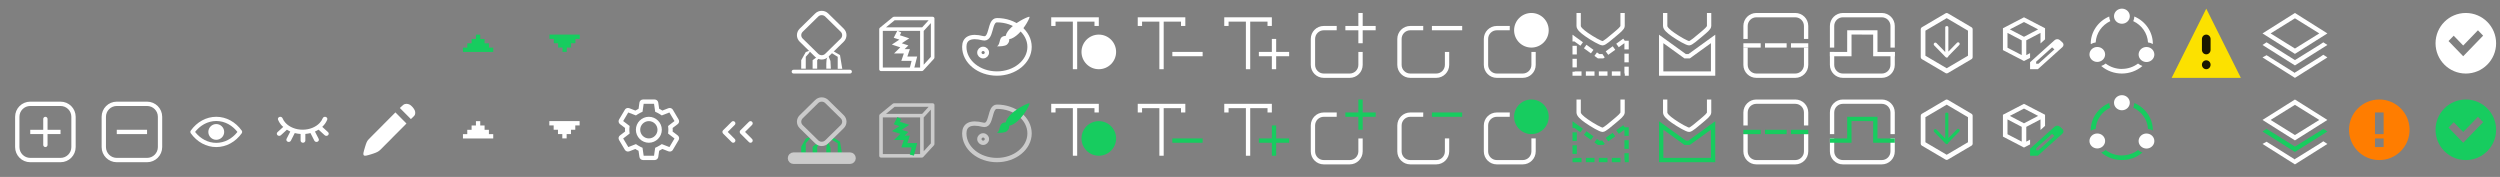<svg 
 xmlns="http://www.w3.org/2000/svg"
 xmlns:xlink="http://www.w3.org/1999/xlink"
 width="577.9px" height="40.9px">
<rect width="100%" height="100%" fill="#808080" stroke="none"/>
<path fill-rule="evenodd"  fill="none"
 d="M-0.000,-0.000 L540.000,-0.000 L540.000,40.000 L-0.000,40.000 L-0.000,-0.000 Z"/>
<path fill-rule="evenodd"  fill="rgb(23, 204, 95)"
 d="M193.646,35.910 L193.646,33.130 L192.187,32.235 L192.187,31.563 L194.175,32.739 L194.702,35.910 L193.646,35.910 ZM191.010,34.698 L191.070,33.747 L191.404,32.739 L191.963,34.082 L192.065,35.874 L191.010,35.874 L191.010,34.698 ZM188.900,33.915 L188.900,35.874 L187.844,35.874 L187.844,33.915 L188.900,33.130 L189.729,32.738 L189.534,33.191 L188.900,33.915 ZM186.262,33.130 L186.262,35.874 L185.207,35.874 L185.207,33.915 L186.262,32.035 L187.316,31.635 L187.052,32.235 L186.262,33.130 Z"/>
<path fill-rule="evenodd"  stroke="rgb(203, 203, 203)" stroke-width="1.8px" stroke-linecap="butt" stroke-linejoin="miter" fill="none"
 d="M183.437,36.124 L196.487,36.124 C196.728,36.124 196.925,36.320 196.925,36.561 C196.925,36.803 196.728,36.999 196.487,36.999 L183.437,36.999 C183.195,36.999 182.998,36.803 182.998,36.561 C182.998,36.320 183.195,36.124 183.437,36.124 Z"/>
<path fill-rule="evenodd"  stroke="rgb(203, 203, 203)" stroke-width="1px" stroke-linecap="butt" stroke-linejoin="miter" fill="none"
 d="M191.108,23.473 L194.696,26.993 C195.337,27.622 195.337,28.642 194.696,29.271 L191.108,32.790 C190.468,33.419 189.428,33.419 188.787,32.790 L185.199,29.271 C184.558,28.642 184.558,27.622 185.199,26.993 L188.787,23.473 C189.428,22.845 190.468,22.845 191.108,23.473 Z"/>
<path fill-rule="evenodd"  fill="rgb(203, 203, 203)"
 d="M215.594,23.874 C215.784,23.874 215.967,24.004 216.002,24.210 L216.007,24.281 L216.007,33.308 C216.007,33.383 215.986,33.456 215.947,33.520 L215.900,33.580 L213.414,36.294 C213.336,36.380 213.224,36.428 213.107,36.428 L203.657,36.428 C203.428,36.428 203.243,36.246 203.243,36.021 L203.243,26.727 C203.243,26.600 203.300,26.487 203.394,26.412 L206.386,23.967 C206.442,23.922 206.507,23.892 206.578,23.880 L206.650,23.874 L215.594,23.874 L215.594,23.874 ZM212.693,27.135 L204.072,27.135 L204.072,35.614 L212.693,35.614 L212.693,27.135 ZM215.179,25.342 L213.521,27.151 L213.521,34.960 L215.179,33.150 L215.179,25.342 ZM214.661,24.688 L206.799,24.690 L204.803,26.319 L213.107,26.320 C213.127,26.320 213.144,26.322 213.163,26.324 L214.661,24.688 Z"/>
<path fill-rule="evenodd"  stroke="rgb(23, 204, 95)" stroke-width="1px" stroke-linecap="butt" stroke-linejoin="miter" fill="none"
 d="M207.885,27.297 L207.304,28.439 L209.045,29.010 L207.304,30.151 L209.045,30.722 L207.885,31.863 L209.625,31.863 L209.045,33.575 L211.367,33.575 L210.785,35.858 "/>
<path fill-rule="evenodd"  stroke="rgb(203, 203, 203)" stroke-width="1px" stroke-linecap="butt" stroke-linejoin="miter" fill="none"
 d="M230.450,24.671 C228.603,24.671 229.372,29.379 227.217,28.833 C224.250,28.082 222.906,28.940 222.906,30.835 C222.906,34.239 226.284,36.999 230.450,36.999 C234.615,36.999 237.993,34.239 237.993,30.835 C237.993,27.431 234.615,24.671 230.450,24.671 L230.450,24.671 ZM227.261,33.007 C226.780,33.007 226.390,32.624 226.390,32.151 C226.390,31.678 226.780,31.294 227.261,31.294 C227.742,31.294 228.132,31.678 228.132,32.151 C228.132,32.624 227.742,33.007 227.261,33.007 L227.261,33.007 Z"/>
<path fill-rule="evenodd"  fill="rgb(23, 204, 95)"
 d="M237.987,23.884 C238.129,24.017 236.978,26.352 235.430,27.808 C234.756,28.442 234.026,28.947 233.283,29.071 C233.320,29.371 233.280,29.831 232.810,30.273 C232.339,30.718 231.148,30.718 230.449,30.718 C231.462,30.146 230.651,28.364 232.474,28.301 C232.608,27.619 233.146,26.917 233.816,26.288 C235.411,24.788 237.845,23.751 237.987,23.884 Z"/>
<path fill-rule="evenodd"  fill="rgb(255, 255, 255)"
 d="M172.224,30.497 L173.847,32.123 C173.896,32.172 173.934,32.229 173.959,32.293 C173.985,32.356 173.997,32.421 173.997,32.486 C173.997,32.553 173.985,32.616 173.959,32.678 C173.934,32.739 173.896,32.796 173.847,32.845 C173.746,32.948 173.627,33.000 173.486,33.000 C173.346,33.000 173.227,32.948 173.126,32.845 L171.159,30.890 C171.109,30.840 171.070,30.781 171.043,30.712 C171.016,30.643 171.001,30.573 170.998,30.502 C170.994,30.431 171.002,30.364 171.022,30.300 C171.042,30.236 171.076,30.183 171.127,30.140 L173.126,28.154 C173.227,28.051 173.346,27.999 173.486,27.999 C173.627,27.999 173.746,28.051 173.847,28.154 C173.947,28.252 173.997,28.373 173.997,28.512 C173.997,28.652 173.947,28.771 173.847,28.871 L172.224,30.497 ZM169.959,32.293 C169.984,32.356 169.997,32.421 169.997,32.486 C169.997,32.553 169.984,32.616 169.959,32.678 C169.935,32.739 169.897,32.796 169.847,32.845 C169.747,32.948 169.626,33.000 169.486,33.000 C169.347,33.000 169.226,32.948 169.126,32.845 L167.159,30.890 C167.109,30.840 167.071,30.781 167.043,30.712 C167.016,30.643 167.002,30.573 166.998,30.502 C166.994,30.431 167.002,30.364 167.022,30.300 C167.042,30.236 167.077,30.183 167.126,30.140 L169.126,28.154 C169.226,28.051 169.347,27.999 169.486,27.999 C169.626,27.999 169.747,28.051 169.847,28.154 C169.946,28.252 169.997,28.373 169.997,28.512 C169.997,28.652 169.946,28.771 169.847,28.871 L168.223,30.497 L169.847,32.123 C169.897,32.172 169.935,32.229 169.959,32.293 Z"/>
<path fill-rule="evenodd"  fill="rgb(255, 255, 255)"
 d="M151.188,23.996 L151.374,25.297 L151.451,25.834 L151.936,26.059 C152.137,26.159 152.348,26.271 152.536,26.396 L152.972,26.684 L153.461,26.496 L154.734,25.997 L155.919,27.984 L154.872,28.784 L154.433,29.121 L154.483,29.671 C154.496,29.784 154.496,29.896 154.496,29.996 C154.496,30.096 154.496,30.209 154.483,30.321 L154.433,30.871 L154.872,31.209 L155.919,32.009 L154.747,33.996 L153.461,33.497 L152.972,33.309 L152.536,33.597 C152.336,33.734 152.137,33.846 151.936,33.934 L151.451,34.159 L151.374,34.683 L151.188,35.997 L148.789,35.997 L148.602,34.696 L148.526,34.159 L148.039,33.934 C147.839,33.833 147.627,33.722 147.440,33.597 L147.002,33.309 L146.516,33.497 L145.241,33.996 L144.054,32.009 L145.103,31.209 L145.542,30.871 L145.491,30.321 C145.478,30.209 145.478,30.096 145.478,29.996 C145.478,29.896 145.478,29.784 145.491,29.671 L145.542,29.121 L145.103,28.784 L144.054,27.984 L145.229,25.997 L146.516,26.496 L147.002,26.684 L147.440,26.396 C147.640,26.259 147.839,26.146 148.039,26.059 L148.526,25.834 L148.602,25.309 L148.789,23.996 L151.188,23.996 M151.324,22.997 L148.651,22.997 C148.226,22.997 147.877,23.297 147.814,23.697 L147.613,25.146 C147.365,25.259 147.127,25.396 146.877,25.559 L145.465,25.009 C145.367,24.972 145.267,24.959 145.165,24.959 C144.865,24.959 144.579,25.109 144.442,25.372 L143.106,27.622 C142.893,27.972 142.980,28.434 143.305,28.684 L144.492,29.584 C144.481,29.734 144.468,29.871 144.468,29.996 C144.468,30.121 144.468,30.259 144.492,30.409 L143.305,31.309 C142.980,31.559 142.893,31.996 143.106,32.372 L144.429,34.609 C144.579,34.871 144.865,35.034 145.165,35.034 C145.267,35.034 145.352,35.021 145.455,34.984 L146.866,34.434 C147.102,34.597 147.352,34.734 147.601,34.847 L147.814,36.284 C147.864,36.684 148.226,36.997 148.651,36.997 L151.324,36.997 C151.750,36.997 152.100,36.696 152.162,36.297 L152.374,34.847 C152.623,34.734 152.860,34.597 153.110,34.434 L154.522,34.984 C154.623,35.021 154.721,35.034 154.821,35.034 C155.121,35.034 155.408,34.884 155.547,34.621 L156.884,32.359 C157.080,31.996 156.995,31.559 156.670,31.309 L155.483,30.409 C155.496,30.284 155.509,30.146 155.509,29.996 C155.509,29.846 155.496,29.709 155.483,29.584 L156.670,28.684 C156.995,28.434 157.080,27.997 156.870,27.622 L155.547,25.384 C155.396,25.121 155.109,24.959 154.810,24.959 C154.709,24.959 154.623,24.972 154.522,25.009 L153.110,25.559 C152.873,25.396 152.623,25.259 152.374,25.146 L152.162,23.709 C152.100,23.297 151.750,22.997 151.324,22.997 L151.324,22.997 ZM149.987,27.997 C151.088,27.997 151.987,28.897 151.987,29.996 C151.987,31.096 151.088,31.996 149.987,31.996 C148.888,31.996 147.989,31.096 147.989,29.996 C147.989,28.897 148.888,27.997 149.987,27.997 M149.987,26.996 C148.340,26.996 146.991,28.347 146.991,29.996 C146.991,31.647 148.340,32.996 149.987,32.996 C151.637,32.996 152.987,31.647 152.987,29.996 C152.987,28.347 151.637,26.996 149.987,26.996 L149.987,26.996 Z"/>
<path fill-rule="evenodd"  fill="rgb(255, 255, 255)"
 d="M126.984,27.992 L126.984,28.993 L127.984,28.993 L127.984,29.993 L128.982,29.993 L128.982,30.992 L129.984,30.992 L129.984,31.993 L130.983,31.993 L130.983,30.992 L131.983,30.992 L131.983,29.993 L132.983,29.993 L132.983,28.993 L133.984,28.993 L133.984,27.992 L126.984,27.992 Z"/>
<path fill-rule="evenodd"  fill="rgb(255, 255, 255)"
 d="M95.869,25.499 C95.905,25.581 95.934,25.676 95.957,25.786 C95.980,25.896 95.990,26.010 95.990,26.129 C95.990,26.248 95.968,26.367 95.924,26.486 C95.877,26.604 95.805,26.719 95.706,26.828 C95.595,26.938 95.498,27.035 95.411,27.117 C95.324,27.199 95.248,27.272 95.186,27.335 C95.112,27.409 95.045,27.473 94.981,27.528 L92.429,24.964 C92.538,24.863 92.668,24.742 92.818,24.601 C92.967,24.459 93.094,24.347 93.194,24.264 C93.321,24.164 93.453,24.093 93.589,24.052 C93.726,24.011 93.859,23.993 93.991,23.997 C94.123,24.002 94.252,24.022 94.372,24.058 C94.497,24.096 94.603,24.136 94.695,24.182 C94.885,24.283 95.097,24.459 95.329,24.710 C95.561,24.962 95.741,25.224 95.869,25.499 L95.869,25.499 ZM85.235,32.189 C85.291,32.135 85.418,32.005 85.618,31.799 C85.818,31.593 86.068,31.340 86.370,31.038 L91.405,25.979 L93.958,28.556 L91.022,31.504 L89.932,32.615 C89.568,32.971 89.239,33.298 88.948,33.595 C88.658,33.892 88.414,34.137 88.225,34.328 C88.034,34.521 87.920,34.630 87.885,34.658 C87.793,34.740 87.688,34.826 87.570,34.918 C87.452,35.010 87.329,35.082 87.201,35.138 C87.075,35.201 86.888,35.279 86.643,35.371 C86.396,35.462 86.139,35.551 85.872,35.638 C85.600,35.725 85.347,35.800 85.107,35.864 C84.865,35.928 84.686,35.970 84.568,35.988 C84.323,36.015 84.157,35.979 84.077,35.878 C83.994,35.777 83.971,35.608 84.007,35.371 C84.027,35.243 84.069,35.058 84.138,34.816 C84.204,34.573 84.278,34.322 84.356,34.061 C84.433,33.801 84.507,33.561 84.580,33.342 C84.652,33.122 84.714,32.971 84.758,32.889 C84.813,32.761 84.874,32.644 84.943,32.539 C85.011,32.434 85.109,32.318 85.235,32.189 L85.235,32.189 Z"/>
<path fill-rule="evenodd"  fill="rgb(255, 255, 255)"
 d="M75.830,31.256 C75.727,31.350 75.589,31.404 75.443,31.405 C75.298,31.405 75.159,31.352 75.055,31.260 L73.641,29.967 C73.378,30.133 73.097,30.281 72.804,30.408 L73.666,32.097 C73.791,32.348 73.673,32.645 73.397,32.761 C73.268,32.819 73.116,32.825 72.980,32.781 C72.843,32.736 72.732,32.643 72.669,32.523 L71.770,30.761 C71.384,30.859 70.989,30.926 70.586,30.959 L70.586,32.498 C70.585,32.774 70.339,32.996 70.038,32.996 C69.732,32.996 69.487,32.773 69.487,32.498 L69.487,30.970 C69.023,30.941 68.570,30.869 68.135,30.759 L67.237,32.523 C67.175,32.643 67.064,32.736 66.926,32.781 C66.790,32.825 66.638,32.819 66.509,32.761 C66.233,32.645 66.115,32.349 66.239,32.098 L67.102,30.406 C66.827,30.287 66.577,30.132 66.327,29.977 L64.924,31.260 C64.822,31.353 64.682,31.406 64.539,31.405 C64.392,31.404 64.253,31.350 64.150,31.256 C63.938,31.061 63.935,30.746 64.146,30.549 L65.479,29.330 C65.384,29.243 65.273,29.171 65.184,29.077 C64.790,28.663 64.482,28.186 64.274,27.672 C64.170,27.411 64.315,27.123 64.600,27.027 C64.887,26.931 65.202,27.065 65.307,27.326 C65.470,27.728 65.711,28.099 66.019,28.423 C66.928,29.392 68.375,29.980 69.956,29.980 C71.537,29.980 72.985,29.392 73.895,28.423 C74.203,28.099 74.443,27.728 74.606,27.326 C74.711,27.065 75.027,26.931 75.312,27.027 C75.597,27.123 75.744,27.411 75.639,27.672 C75.431,28.186 75.123,28.663 74.730,29.077 C74.653,29.161 74.569,29.241 74.488,29.319 L75.834,30.549 C76.045,30.746 76.041,31.061 75.830,31.256 Z"/>
<path fill-rule="evenodd"  fill="rgb(255, 255, 255)"
 d="M55.944,30.641 C55.929,30.687 55.929,30.736 55.901,30.777 C54.445,32.822 52.294,33.996 49.989,33.996 C47.686,33.996 45.533,32.822 44.079,30.777 C44.050,30.736 44.050,30.686 44.035,30.640 C44.024,30.606 44.008,30.580 44.005,30.544 C43.993,30.430 44.009,30.314 44.079,30.215 C45.533,28.170 47.686,26.996 49.989,26.996 C52.294,26.996 54.445,28.170 55.901,30.215 C55.970,30.314 55.986,30.429 55.974,30.544 C55.971,30.580 55.955,30.607 55.944,30.641 ZM54.730,30.312 C54.654,30.221 54.577,30.130 54.498,30.044 C54.401,29.939 54.301,29.840 54.199,29.742 C54.119,29.664 54.039,29.586 53.955,29.514 C53.847,29.419 53.735,29.332 53.623,29.246 C53.539,29.181 53.456,29.115 53.370,29.056 C53.251,28.973 53.129,28.900 53.006,28.826 C52.920,28.775 52.835,28.720 52.747,28.673 C52.618,28.605 52.485,28.546 52.353,28.487 C52.266,28.448 52.181,28.405 52.092,28.371 C51.952,28.316 51.808,28.273 51.664,28.230 C51.580,28.204 51.496,28.172 51.410,28.150 C51.252,28.110 51.090,28.083 50.929,28.057 C50.855,28.044 50.782,28.025 50.707,28.016 C50.470,27.986 50.230,27.969 49.989,27.969 C49.748,27.969 49.508,27.986 49.272,28.016 C49.195,28.025 49.120,28.045 49.043,28.058 C48.884,28.084 48.725,28.110 48.570,28.150 C48.481,28.173 48.395,28.205 48.307,28.232 C48.167,28.275 48.026,28.317 47.888,28.370 C47.797,28.406 47.710,28.450 47.620,28.489 C47.490,28.548 47.360,28.605 47.233,28.673 C47.143,28.721 47.056,28.776 46.969,28.829 C46.848,28.901 46.727,28.974 46.610,29.055 C46.522,29.115 46.437,29.183 46.352,29.248 C46.241,29.333 46.131,29.419 46.025,29.512 C45.939,29.587 45.857,29.667 45.774,29.747 C45.676,29.842 45.579,29.938 45.485,30.039 C45.401,30.131 45.320,30.226 45.240,30.323 C45.191,30.381 45.144,30.443 45.096,30.503 C46.351,32.109 48.119,33.023 49.989,33.023 C51.859,33.023 53.627,32.109 54.882,30.504 C54.832,30.439 54.782,30.374 54.730,30.312 ZM49.989,32.316 C48.980,32.316 48.158,31.500 48.158,30.496 C48.158,29.493 48.980,28.676 49.989,28.676 C51.000,28.676 51.822,29.493 51.822,30.496 C51.822,31.500 51.000,32.316 49.989,32.316 Z"/>
<path fill-rule="evenodd"  stroke="rgb(255, 255, 255)" stroke-width="1px" stroke-linecap="butt" stroke-linejoin="miter" fill="none"
 d="M26.993,23.998 L33.993,23.998 C35.651,23.998 36.993,25.341 36.993,26.998 L36.993,33.998 C36.993,35.655 35.651,36.998 33.993,36.998 L26.993,36.998 C25.336,36.998 23.993,35.655 23.993,33.998 L23.993,26.998 C23.993,25.341 25.336,23.998 26.993,23.998 Z"/>
<path fill-rule="evenodd"  fill="rgb(255, 255, 255)"
 d="M26.993,29.998 L33.993,29.998 L33.993,30.998 L26.993,30.998 L26.993,29.998 Z"/>
<path fill-rule="evenodd"  stroke="rgb(255, 255, 255)" stroke-width="1px" stroke-linecap="butt" stroke-linejoin="miter" fill="none"
 d="M6.993,23.998 L13.993,23.998 C15.651,23.998 16.993,25.341 16.993,26.998 L16.993,33.998 C16.993,35.655 15.651,36.998 13.993,36.998 L6.993,36.998 C5.335,36.998 3.993,35.655 3.993,33.998 L3.993,26.998 C3.993,25.341 5.335,23.998 6.993,23.998 Z"/>
<path fill-rule="evenodd"  fill="rgb(255, 255, 255)"
 d="M13.993,30.998 L10.993,30.998 L10.993,33.498 C10.993,33.774 10.770,33.998 10.493,33.998 C10.217,33.998 9.994,33.774 9.994,33.498 L9.994,30.998 L6.993,30.998 L6.993,29.998 L9.994,29.998 L9.994,27.498 C9.994,27.222 10.217,26.998 10.493,26.998 C10.770,26.998 10.993,27.222 10.993,27.498 L10.993,29.998 L13.993,29.998 L13.993,30.998 Z"/>
<path fill-rule="evenodd"  stroke="rgb(255, 255, 255)" stroke-width="1px" stroke-linecap="butt" stroke-linejoin="miter" fill="none"
 d="M364.922,23.000 C364.922,23.000 364.922,24.850 364.922,26.000 C364.922,26.535 365.602,27.185 366.768,28.000 C368.105,28.932 369.980,30.000 370.461,30.000 C370.901,30.000 372.209,28.858 373.230,28.000 C374.301,27.099 375.076,26.469 375.076,26.000 C375.076,25.083 375.076,23.000 375.076,23.000 "/>
<path fill-rule="evenodd"  stroke="rgb(23, 204, 95)" stroke-width="1px" stroke-dasharray="2, 1" stroke-linecap="butt" stroke-linejoin="miter" fill="none"
 d="M363.999,29.000 L369.538,32.999 L370.461,32.999 L375.999,29.000 L375.999,37.000 L363.999,37.000 L363.999,29.000 Z"/>
<path fill-rule="evenodd"  stroke="rgb(255, 255, 255)" stroke-width="1px" stroke-linecap="butt" stroke-linejoin="miter" fill="none"
 d="M384.923,23.000 C384.923,23.000 384.923,24.850 384.923,25.999 C384.923,26.535 385.601,27.185 386.768,27.999 C388.105,28.932 389.979,30.000 390.461,30.000 C390.901,30.000 392.209,28.858 393.230,27.999 C394.301,27.099 395.076,26.469 395.076,25.999 C395.076,25.083 395.076,23.000 395.076,23.000 "/>
<path fill-rule="evenodd"  stroke="rgb(23, 204, 95)" stroke-width="1px" stroke-linecap="butt" stroke-linejoin="miter" fill="none"
 d="M384.000,29.000 L389.538,32.999 L390.461,32.999 L395.999,29.000 L395.999,37.000 L384.000,37.000 L384.000,29.000 Z"/>
<path fill-rule="evenodd"  fill="rgb(255, 255, 255)"
 d="M314.999,32.000 L314.999,35.000 C314.999,36.656 313.656,38.000 311.999,38.000 L305.999,38.000 C304.342,38.000 302.999,36.656 302.999,35.000 L302.999,29.000 C302.999,27.343 304.342,25.999 305.999,25.999 L308.999,25.999 L308.988,26.999 L305.999,26.999 C304.895,26.999 303.999,27.895 303.999,29.000 L303.999,35.000 C303.999,36.104 304.895,37.000 305.999,37.000 L311.999,37.000 C313.104,37.000 313.999,36.104 313.999,35.000 L313.999,32.000 L314.999,32.000 Z"/>
<path fill-rule="evenodd"  fill="rgb(23, 204, 95)"
 d="M317.999,26.999 L314.999,26.999 L314.999,30.000 L313.999,30.000 L313.999,26.999 L310.999,26.999 L310.999,25.999 L313.999,25.999 L313.999,22.999 L314.999,22.999 L314.999,25.999 L317.999,25.999 L317.999,26.999 Z"/>
<path fill-rule="evenodd"  fill="rgb(255, 255, 255)"
 d="M335.000,31.999 L335.000,34.999 C335.000,36.656 333.656,37.999 332.000,37.999 L325.999,37.999 C324.343,37.999 323.000,36.656 323.000,34.999 L323.000,29.000 C323.000,27.342 324.343,25.999 325.999,25.999 L328.999,25.999 L328.988,26.999 L325.999,26.999 C324.895,26.999 324.000,27.895 324.000,29.000 L324.000,34.999 C324.000,36.104 324.895,37.000 325.999,37.000 L332.000,37.000 C333.104,37.000 334.000,36.104 334.000,34.999 L334.000,31.999 L335.000,31.999 Z"/>
<path fill-rule="evenodd"  fill="rgb(23, 204, 95)"
 d="M331.000,25.999 L337.999,25.999 L337.999,26.999 L331.000,26.999 L331.000,25.999 Z"/>
<path fill-rule="evenodd"  fill="rgb(255, 255, 255)"
 d="M354.999,31.999 L354.999,35.000 C354.999,36.656 353.656,38.000 351.999,38.000 L346.000,38.000 C344.343,38.000 343.000,36.656 343.000,35.000 L343.000,29.000 C343.000,27.343 344.343,26.000 346.000,26.000 L348.999,26.000 L348.988,27.000 L346.000,27.000 C344.895,27.000 343.999,27.895 343.999,29.000 L343.999,35.000 C343.999,36.104 344.895,37.000 346.000,37.000 L351.999,37.000 C353.104,37.000 353.999,36.104 353.999,35.000 L353.999,31.999 L354.999,31.999 Z"/>
<path fill-rule="evenodd"  fill="rgb(23, 204, 95)"
 d="M353.999,23.000 C356.208,23.000 358.000,24.790 358.000,27.000 C358.000,29.209 356.208,30.999 353.999,30.999 C351.790,30.999 349.999,29.209 349.999,27.000 C349.999,24.790 351.790,23.000 353.999,23.000 Z"/>
<path fill-rule="evenodd"  fill="rgb(255, 255, 255)"
 d="M283.000,26.000 L283.999,26.000 L283.999,25.000 L283.999,25.000 L288.000,25.000 L288.000,36.000 L289.000,36.000 L289.000,25.000 L293.000,25.000 L293.000,26.000 L294.000,26.000 L294.000,23.999 L283.000,23.999 L283.000,26.000 Z"/>
<path fill-rule="evenodd"  fill="rgb(23, 204, 95)"
 d="M298.000,32.999 L294.999,32.999 L294.999,35.999 L294.000,35.999 L294.000,32.999 L290.999,32.999 L290.999,31.999 L294.000,31.999 L294.000,28.999 L294.999,28.999 L294.999,31.999 L298.000,31.999 L298.000,32.999 Z"/>
<path fill-rule="evenodd"  fill="rgb(255, 255, 255)"
 d="M263.000,25.999 L264.000,25.999 L264.000,25.000 L264.000,25.000 L268.000,25.000 L268.000,35.999 L268.999,35.999 L268.999,25.000 L273.000,25.000 L273.000,25.999 L274.000,25.999 L274.000,23.999 L263.000,23.999 L263.000,25.999 Z"/>
<path fill-rule="evenodd"  fill="rgb(23, 204, 95)"
 d="M271.000,31.999 L277.999,31.999 L277.999,32.999 L271.000,32.999 L271.000,31.999 Z"/>
<path fill-rule="evenodd"  fill="rgb(255, 255, 255)"
 d="M242.999,25.999 L243.999,25.999 L243.999,25.000 L243.999,25.000 L248.000,25.000 L248.000,35.999 L248.999,35.999 L248.999,25.000 L253.000,25.000 L253.000,25.999 L254.000,25.999 L254.000,23.999 L242.999,23.999 L242.999,25.999 Z"/>
<path fill-rule="evenodd"  fill="rgb(23, 204, 95)"
 d="M254.000,27.999 C256.209,27.999 258.000,29.790 258.000,31.999 C258.000,34.208 256.209,35.999 254.000,35.999 C251.791,35.999 250.000,34.208 250.000,31.999 C250.000,29.790 251.791,27.999 254.000,27.999 Z"/>
<path fill-rule="evenodd"  fill="rgb(255, 255, 255)"
 d="M196.486,16.999 L183.436,16.999 C183.194,16.999 182.998,16.803 182.998,16.561 C182.998,16.320 183.194,16.124 183.436,16.124 L196.486,16.124 C196.727,16.124 196.924,16.320 196.924,16.561 C196.924,16.803 196.727,16.999 196.486,16.999 ZM193.645,13.131 L192.186,12.235 L192.186,11.563 L194.175,12.739 L194.702,15.910 L193.645,15.910 L193.645,13.131 ZM191.009,14.698 L191.069,13.746 L191.404,12.739 L191.962,14.082 L192.065,15.874 L191.009,15.874 L191.009,14.698 ZM188.900,13.914 L188.900,15.874 L187.843,15.874 L187.843,13.914 L188.900,13.131 L189.729,12.737 L189.533,13.191 L188.900,13.914 ZM186.261,13.131 L186.261,15.874 L185.207,15.874 L185.207,13.914 L186.261,12.035 L187.316,11.635 L187.052,12.235 L186.261,13.131 Z"/>
<path fill-rule="evenodd"  stroke="rgb(255, 255, 255)" stroke-width="1px" stroke-linecap="butt" stroke-linejoin="miter" fill="none"
 d="M191.107,3.473 L194.695,6.993 C195.336,7.622 195.336,8.642 194.695,9.271 L191.107,12.791 C190.467,13.419 189.428,13.419 188.786,12.791 L185.199,9.271 C184.557,8.642 184.557,7.622 185.199,6.993 L188.786,3.473 C189.428,2.844 190.467,2.844 191.107,3.473 Z"/>
<path fill-rule="evenodd"  fill="rgb(255, 255, 255)"
 d="M215.594,3.874 C215.783,3.874 215.966,4.004 216.002,4.210 L216.007,4.281 L216.007,13.308 C216.007,13.383 215.986,13.456 215.946,13.520 L215.900,13.580 L213.414,16.294 C213.335,16.380 213.223,16.429 213.106,16.429 L203.656,16.429 C203.428,16.429 203.243,16.246 203.243,16.021 L203.243,6.727 C203.243,6.600 203.300,6.487 203.393,6.412 L206.386,3.967 C206.442,3.922 206.507,3.891 206.578,3.880 L206.650,3.873 L215.594,3.873 L215.594,3.874 ZM212.692,7.135 L204.071,7.135 L204.071,15.614 L212.692,15.614 L212.692,7.135 ZM215.178,5.342 L213.521,7.152 L213.521,14.960 L215.178,13.150 L215.178,5.342 ZM214.661,4.689 L206.799,4.689 L204.803,6.319 L213.106,6.320 C213.126,6.320 213.144,6.322 213.163,6.324 L214.661,4.689 Z"/>
<path fill-rule="evenodd"  stroke="rgb(255, 255, 255)" stroke-width="1px" stroke-linecap="butt" stroke-linejoin="miter" fill="none"
 d="M207.885,7.297 L207.304,8.439 L209.044,9.010 L207.304,10.151 L209.044,10.722 L207.885,11.863 L209.625,11.863 L209.044,13.575 L211.366,13.575 L210.784,15.858 "/>
<path fill-rule="evenodd"  stroke="rgb(255, 255, 255)" stroke-width="1px" stroke-linecap="butt" stroke-linejoin="miter" fill="none"
 d="M230.449,4.671 C228.602,4.671 229.372,9.379 227.216,8.833 C224.249,8.081 222.905,8.939 222.905,10.834 C222.905,14.239 226.284,16.999 230.449,16.999 C234.615,16.999 237.992,14.239 237.992,10.834 C237.992,7.430 234.615,4.671 230.449,4.671 L230.449,4.671 ZM227.260,13.007 C226.780,13.007 226.390,12.623 226.390,12.151 C226.390,11.678 226.780,11.294 227.260,11.294 C227.742,11.294 228.132,11.678 228.132,12.151 C228.132,12.623 227.742,13.007 227.260,13.007 L227.260,13.007 Z"/>
<path fill-rule="evenodd"  fill="rgb(255, 255, 255)"
 d="M237.986,3.883 C238.128,4.017 236.978,6.351 235.430,7.807 C234.755,8.442 234.025,8.947 233.283,9.071 C233.320,9.371 233.279,9.830 232.810,10.273 C232.338,10.718 231.147,10.718 230.449,10.718 C231.461,10.146 230.651,8.364 232.473,8.301 C232.608,7.618 233.146,6.917 233.815,6.288 C235.410,4.788 237.845,3.751 237.986,3.883 Z"/>
<path fill-rule="evenodd"  stroke="rgb(255, 255, 255)" stroke-width="1px" stroke-linecap="butt" stroke-linejoin="miter" fill="none"
 d="M364.922,2.999 C364.922,2.999 364.922,4.850 364.922,5.999 C364.922,6.535 365.601,7.185 366.768,7.999 C368.105,8.931 369.980,9.999 370.461,9.999 C370.901,9.999 372.209,8.858 373.230,7.999 C374.301,7.099 375.076,6.469 375.076,5.999 C375.076,5.082 375.076,2.999 375.076,2.999 "/>
<path fill-rule="evenodd"  stroke="rgb(255, 255, 255)" stroke-width="1px" stroke-dasharray="2, 1" stroke-linecap="butt" stroke-linejoin="miter" fill="none"
 d="M363.999,8.999 L369.538,12.999 L370.461,12.999 L375.999,8.999 L375.999,16.999 L363.999,16.999 L363.999,8.999 Z"/>
<path fill-rule="evenodd"  stroke="rgb(255, 255, 255)" stroke-width="1px" stroke-linecap="butt" stroke-linejoin="miter" fill="none"
 d="M384.922,2.999 C384.922,2.999 384.922,4.850 384.922,5.999 C384.922,6.535 385.601,7.185 386.768,7.999 C388.104,8.931 389.979,9.999 390.461,9.999 C390.901,9.999 392.208,8.858 393.229,7.999 C394.300,7.099 395.076,6.469 395.076,5.999 C395.076,5.082 395.076,2.999 395.076,2.999 "/>
<path fill-rule="evenodd"  stroke="rgb(255, 255, 255)" stroke-width="1px" stroke-linecap="butt" stroke-linejoin="miter" fill="none"
 d="M383.999,8.999 L389.537,12.999 L390.461,12.999 L395.999,8.999 L395.999,16.999 L383.999,16.999 L383.999,8.999 Z"/>
<path fill-rule="evenodd"  fill="rgb(255, 255, 255)"
 d="M314.999,11.999 L314.999,14.999 C314.999,16.656 313.656,17.999 311.999,17.999 L305.999,17.999 C304.342,17.999 302.999,16.656 302.999,14.999 L302.999,8.999 C302.999,7.342 304.342,5.999 305.999,5.999 L308.999,5.999 L308.988,6.999 L305.999,6.999 C304.894,6.999 303.999,7.894 303.999,8.999 L303.999,14.999 C303.999,16.104 304.894,16.999 305.999,16.999 L311.999,16.999 C313.104,16.999 313.999,16.104 313.999,14.999 L313.999,11.999 L314.999,11.999 Z"/>
<path fill-rule="evenodd"  fill="rgb(255, 255, 255)"
 d="M317.999,6.999 L314.999,6.999 L314.999,9.999 L313.999,9.999 L313.999,6.999 L310.999,6.999 L310.999,5.999 L313.999,5.999 L313.999,2.999 L314.999,2.999 L314.999,5.999 L317.999,5.999 L317.999,6.999 Z"/>
<path fill-rule="evenodd"  fill="rgb(255, 255, 255)"
 d="M334.999,11.999 L334.999,14.999 C334.999,16.656 333.656,17.999 331.999,17.999 L325.999,17.999 C324.342,17.999 323.000,16.656 323.000,14.999 L323.000,8.999 C323.000,7.342 324.342,5.999 325.999,5.999 L328.999,5.999 L328.988,6.999 L325.999,6.999 C324.895,6.999 323.999,7.894 323.999,8.999 L323.999,14.999 C323.999,16.104 324.895,16.999 325.999,16.999 L331.999,16.999 C333.104,16.999 334.000,16.104 334.000,14.999 L334.000,11.999 L334.999,11.999 Z"/>
<path fill-rule="evenodd"  fill="rgb(255, 255, 255)"
 d="M330.999,5.999 L337.999,5.999 L337.999,6.999 L330.999,6.999 L330.999,5.999 Z"/>
<path fill-rule="evenodd"  fill="rgb(255, 255, 255)"
 d="M354.999,11.999 L354.999,14.999 C354.999,16.656 353.656,17.999 351.999,17.999 L345.999,17.999 C344.343,17.999 342.999,16.656 342.999,14.999 L342.999,8.999 C342.999,7.342 344.343,5.999 345.999,5.999 L348.999,5.999 L348.988,6.999 L345.999,6.999 C344.895,6.999 343.999,7.894 343.999,8.999 L343.999,14.999 C343.999,16.104 344.895,16.999 345.999,16.999 L351.999,16.999 C353.104,16.999 353.999,16.104 353.999,14.999 L353.999,11.999 L354.999,11.999 Z"/>
<path fill-rule="evenodd"  fill="rgb(255, 255, 255)"
 d="M353.999,2.999 C356.208,2.999 357.999,4.790 357.999,6.999 C357.999,9.208 356.208,10.999 353.999,10.999 C351.790,10.999 349.999,9.208 349.999,6.999 C349.999,4.790 351.790,2.999 353.999,2.999 Z"/>
<path fill-rule="evenodd"  fill="rgb(255, 255, 255)"
 d="M282.999,5.999 L283.999,5.999 L283.999,4.999 L283.999,4.999 L288.000,4.999 L288.000,15.999 L288.999,15.999 L288.999,4.999 L292.999,4.999 L292.999,5.999 L293.999,5.999 L293.999,3.999 L282.999,3.999 L282.999,5.999 Z"/>
<path fill-rule="evenodd"  fill="rgb(255, 255, 255)"
 d="M297.999,12.999 L294.999,12.999 L294.999,15.999 L293.999,15.999 L293.999,12.999 L290.999,12.999 L290.999,11.999 L293.999,11.999 L293.999,8.999 L294.999,8.999 L294.999,11.999 L297.999,11.999 L297.999,12.999 Z"/>
<path fill-rule="evenodd"  fill="rgb(255, 255, 255)"
 d="M263.000,5.999 L263.999,5.999 L263.999,4.999 L263.999,4.999 L267.999,4.999 L267.999,15.999 L268.999,15.999 L268.999,4.999 L272.999,4.999 L272.999,5.999 L274.000,5.999 L274.000,3.999 L263.000,3.999 L263.000,5.999 Z"/>
<path fill-rule="evenodd"  fill="rgb(255, 255, 255)"
 d="M270.999,11.999 L277.999,11.999 L277.999,12.999 L270.999,12.999 L270.999,11.999 Z"/>
<path fill-rule="evenodd"  fill="rgb(255, 255, 255)"
 d="M242.999,5.999 L243.999,5.999 L243.999,4.999 L243.999,4.999 L247.999,4.999 L247.999,15.999 L248.999,15.999 L248.999,4.999 L253.000,4.999 L253.000,5.999 L254.000,5.999 L254.000,3.999 L242.999,3.999 L242.999,5.999 Z"/>
<path fill-rule="evenodd"  fill="rgb(255, 255, 255)"
 d="M254.000,7.999 C256.209,7.999 257.999,9.790 257.999,11.999 C257.999,14.208 256.209,15.999 254.000,15.999 C251.790,15.999 249.999,14.208 249.999,11.999 C249.999,9.790 251.790,7.999 254.000,7.999 Z"/>
<path fill-rule="evenodd"  fill="rgb(255, 255, 255)"
 d="M107.015,32.008 L107.015,31.007 L108.015,31.007 L108.015,30.006 L109.014,30.006 L109.014,29.007 L110.015,29.007 L110.015,28.007 L111.014,28.007 L111.014,29.007 L112.015,29.007 L112.015,30.006 L113.015,30.006 L113.015,31.007 L114.015,31.007 L114.015,32.008 L107.015,32.008 Z"/>
<path fill-rule="evenodd"  fill="rgb(23, 204, 95)"
 d="M127.015,7.992 L127.015,8.993 L128.015,8.993 L128.015,9.993 L129.013,9.993 L129.013,10.992 L130.015,10.992 L130.015,11.992 L131.014,11.992 L131.014,10.992 L132.014,10.992 L132.014,9.993 L133.014,9.993 L133.014,8.993 L134.015,8.993 L134.015,7.992 L127.015,7.992 Z"/>
<path fill-rule="evenodd"  fill="rgb(23, 204, 95)"
 d="M107.015,12.008 L107.015,11.007 L108.015,11.007 L108.015,10.007 L109.014,10.007 L109.014,9.007 L110.015,9.007 L110.015,8.007 L111.014,8.007 L111.014,9.007 L112.015,9.007 L112.015,10.007 L113.015,10.007 L113.015,11.007 L114.015,11.007 L114.015,12.008 L107.015,12.008 Z"/>
<path fill-rule="evenodd"  fill="rgb(255, 255, 255)"
 d="M455.765,13.654 L455.759,13.658 L450.240,16.906 C450.093,16.993 449.914,16.994 449.766,16.910 L449.759,16.906 L444.239,13.658 C444.093,13.571 444.002,13.413 443.999,13.241 L443.999,6.736 C443.999,6.564 444.088,6.404 444.234,6.316 L444.239,6.313 L449.758,3.065 C449.904,2.979 450.084,2.978 450.231,3.061 L450.233,3.061 L450.240,3.065 L455.759,6.313 C455.905,6.399 455.997,6.557 455.999,6.729 L455.999,13.233 C455.999,13.406 455.910,13.565 455.765,13.654 ZM454.918,7.091 L449.998,4.195 L445.079,7.091 L445.079,12.880 L449.998,15.776 L454.918,12.881 L454.918,7.091 ZM447.109,10.499 C447.039,10.428 446.999,10.330 446.999,10.229 C446.999,10.127 447.039,10.029 447.109,9.958 C447.256,9.808 447.491,9.808 447.637,9.958 L449.660,12.029 L449.660,6.333 C449.660,6.170 449.788,6.037 449.946,6.037 L450.098,6.037 C450.256,6.037 450.384,6.170 450.384,6.333 L450.384,11.930 L452.380,9.885 C452.522,9.740 452.751,9.740 452.893,9.885 C452.961,9.954 453.000,10.049 453.000,10.148 C453.000,10.247 452.961,10.341 452.893,10.411 L450.382,12.984 C450.374,13.068 450.338,13.147 450.281,13.207 C450.135,13.357 449.899,13.357 449.752,13.207 L447.109,10.499 Z"/>
<path fill-rule="evenodd"  fill="rgb(255, 255, 255)"
 d="M477.000,10.346 C477.000,10.551 476.908,10.748 476.745,10.892 L471.066,16.000 L469.271,16.000 L469.271,14.386 L473.736,10.367 L474.951,9.279 C475.286,8.977 475.830,8.977 476.166,9.279 L476.165,9.279 L476.745,9.800 C476.908,9.944 477.000,10.141 477.000,10.346 ZM474.363,10.947 L470.676,14.258 L470.676,14.737 L471.206,14.737 L474.892,11.423 L474.363,10.947 ZM471.680,7.600 L468.393,9.324 L468.393,12.737 L469.271,12.281 L469.271,13.376 L467.866,14.105 L462.999,11.579 L462.999,6.526 L467.866,4.000 L472.734,6.526 L472.734,9.098 L471.680,10.045 L471.680,7.600 ZM464.052,11.031 L467.340,12.737 L467.340,9.324 L464.052,7.600 L464.052,11.031 ZM467.866,5.094 L464.598,6.790 L467.866,8.504 L471.135,6.790 L467.866,5.094 Z"/>
<path fill-rule="evenodd"  fill="rgb(255, 255, 255)"
 d="M450.233,23.061 L450.240,23.065 L455.759,26.313 C455.905,26.399 455.997,26.557 455.999,26.729 L455.999,33.233 C455.999,33.406 455.910,33.565 455.765,33.654 L455.759,33.658 L450.240,36.906 C450.093,36.993 449.914,36.994 449.766,36.910 L449.759,36.906 L444.239,33.658 C444.093,33.571 444.002,33.413 443.999,33.241 L443.999,26.736 C443.999,26.564 444.088,26.404 444.234,26.316 L444.239,26.313 L449.758,23.065 C449.904,22.979 450.084,22.978 450.231,23.061 L450.233,23.061 ZM449.998,24.195 L445.079,27.091 L445.079,32.880 L449.998,35.776 L454.918,32.881 L454.918,27.091 L449.998,24.195 Z"/>
<path fill-rule="evenodd"  fill="rgb(23, 204, 95)"
 d="M452.893,30.411 L450.382,32.984 C450.374,33.068 450.338,33.147 450.281,33.207 C450.135,33.357 449.899,33.357 449.752,33.207 L447.109,30.499 C447.039,30.428 446.999,30.330 446.999,30.229 C446.999,30.127 447.039,30.029 447.109,29.958 C447.256,29.808 447.491,29.808 447.637,29.958 L449.660,32.029 L449.660,26.333 C449.660,26.170 449.788,26.037 449.946,26.037 L450.098,26.037 C450.256,26.037 450.384,26.170 450.384,26.333 L450.384,31.930 L452.380,29.885 C452.522,29.740 452.751,29.740 452.893,29.885 C452.961,29.954 453.000,30.049 453.000,30.148 C453.000,30.246 452.961,30.341 452.893,30.411 L452.893,30.411 Z"/>
<path fill-rule="evenodd"  fill="rgb(255, 255, 255)"
 d="M467.866,24.000 L472.734,26.526 L472.734,29.098 L471.680,30.045 L471.680,27.600 L468.393,29.324 L468.393,32.737 L469.271,32.281 L469.271,33.376 L467.866,34.105 L462.999,31.579 L462.999,26.526 L467.866,24.000 ZM464.052,27.600 L464.052,31.031 L467.340,32.737 L467.340,29.324 L464.052,27.600 ZM467.866,25.094 L464.598,26.790 L467.866,28.504 L471.135,26.790 L467.866,25.094 Z"/>
<path fill-rule="evenodd"  fill="rgb(23, 204, 95)"
 d="M476.165,29.279 L476.745,29.800 C476.908,29.944 477.000,30.140 477.000,30.346 C477.000,30.551 476.908,30.748 476.745,30.892 L471.066,36.000 L469.271,36.000 L469.271,34.386 L473.736,30.367 L474.951,29.279 C475.286,28.977 475.830,28.977 476.166,29.279 L476.165,29.279 ZM470.676,34.737 L471.206,34.737 L474.892,31.423 L474.363,30.947 L470.676,34.258 L470.676,34.737 Z"/>
<path fill-rule="evenodd"  fill="rgb(255, 255, 255)"
 d="M423.999,11.999 L423.999,15.000 C423.999,16.104 424.895,17.000 425.999,17.000 L434.999,17.000 C436.103,17.000 436.999,16.104 436.999,15.000 L436.999,12.000 L437.999,12.000 L437.999,15.000 C437.999,16.656 436.656,17.999 434.999,17.999 L425.999,17.999 C424.342,17.999 422.999,16.656 422.999,15.000 L422.999,11.999 L423.999,11.999 Z"/>
<path fill-rule="evenodd"  fill="rgb(255, 255, 255)"
 d="M423.999,11.000 L423.999,6.000 C423.999,4.896 424.895,4.000 425.999,4.000 L434.999,4.000 C436.103,4.000 436.999,4.896 436.999,6.000 L436.999,11.000 L437.999,11.000 L437.999,6.000 C437.999,4.344 436.656,3.000 434.999,3.000 L425.999,3.000 C424.342,3.000 422.999,4.344 422.999,6.000 L422.999,11.000 L423.999,11.000 Z"/>
<path fill-rule="evenodd"  fill="rgb(255, 255, 255)"
 d="M422.999,12.000 L426.992,12.000 L426.999,7.000 L433.999,7.000 L433.999,12.000 L437.999,12.000 L437.999,13.000 L432.999,13.000 L432.999,8.000 L427.999,7.981 L427.999,12.000 L427.999,13.000 L422.999,13.000 L422.999,12.000 Z"/>
<path fill-rule="evenodd"  fill="rgb(255, 255, 255)"
 d="M423.999,31.999 L423.999,34.999 C423.999,36.104 424.895,37.000 425.999,37.000 L434.999,37.000 C436.103,37.000 436.999,36.104 436.999,34.999 L436.999,31.999 L437.999,31.999 L437.999,34.999 C437.999,36.656 436.656,37.999 434.999,37.999 L425.999,37.999 C424.342,37.999 422.999,36.656 422.999,34.999 L422.999,31.999 L423.999,31.999 Z"/>
<path fill-rule="evenodd"  fill="rgb(255, 255, 255)"
 d="M423.999,31.000 L423.999,26.000 C423.999,24.896 424.895,24.000 425.999,24.000 L434.999,24.000 C436.103,24.000 436.999,24.896 436.999,26.000 L436.999,31.000 L437.999,31.000 L437.999,26.000 C437.999,24.344 436.656,23.000 434.999,23.000 L425.999,23.000 C424.342,23.000 422.999,24.344 422.999,26.000 L422.999,31.000 L423.999,31.000 Z"/>
<path fill-rule="evenodd"  fill="rgb(23, 204, 95)"
 d="M422.999,32.000 L426.992,32.000 L426.999,27.000 L433.999,27.000 L433.999,32.000 L437.999,32.000 L437.999,33.000 L432.999,33.000 L432.999,28.000 L427.999,27.981 L427.999,32.000 L427.999,33.000 L422.999,33.000 L422.999,32.000 Z"/>
<path fill-rule="evenodd"  fill="rgb(255, 255, 255)"
 d="M403.999,30.999 L403.999,34.999 C403.999,36.104 404.895,37.000 405.999,37.000 L414.999,37.000 C416.103,37.000 416.999,36.104 416.999,34.999 L416.999,30.999 L417.999,30.999 L417.999,34.999 C417.999,36.656 416.656,37.999 414.999,37.999 L405.999,37.999 C404.342,37.999 402.999,36.656 402.999,34.999 L402.999,30.999 L403.999,30.999 Z"/>
<path fill-rule="evenodd"  fill="rgb(255, 255, 255)"
 d="M403.999,29.000 L403.999,26.000 C403.999,24.896 404.895,24.000 405.999,24.000 L414.999,24.000 C416.103,24.000 416.999,24.896 416.999,26.000 L416.999,29.000 L417.999,29.000 L417.999,26.000 C417.999,24.344 416.656,23.000 414.999,23.000 L405.999,23.000 C404.342,23.000 402.999,24.344 402.999,26.000 L402.999,29.000 L403.999,29.000 Z"/>
<path fill-rule="evenodd"  fill="rgb(23, 204, 95)"
 d="M413.999,31.000 L413.999,30.000 L418.000,30.000 L418.000,31.000 L413.999,31.000 ZM408.000,30.000 L412.999,30.000 L412.999,31.000 L408.000,31.000 L408.000,30.000 ZM402.999,30.000 L407.000,30.000 L407.000,31.000 L402.999,31.000 L402.999,30.000 Z"/>
<path fill-rule="evenodd"  fill="rgb(255, 255, 255)"
 d="M403.999,10.999 L403.999,15.000 C403.999,16.104 404.895,16.999 405.999,16.999 L414.999,16.999 C416.103,16.999 416.999,16.104 416.999,15.000 L416.999,10.999 L417.999,10.999 L417.999,15.000 C417.999,16.656 416.656,17.999 414.999,17.999 L405.999,17.999 C404.342,17.999 402.999,16.656 402.999,15.000 L402.999,10.999 L403.999,10.999 Z"/>
<path fill-rule="evenodd"  fill="rgb(255, 255, 255)"
 d="M403.999,9.000 L403.999,6.000 C403.999,4.896 404.895,4.000 405.999,4.000 L414.999,4.000 C416.103,4.000 416.999,4.896 416.999,6.000 L416.999,9.000 L417.999,9.000 L417.999,6.000 C417.999,4.343 416.656,3.000 414.999,3.000 L405.999,3.000 C404.342,3.000 402.999,4.343 402.999,6.000 L402.999,9.000 L403.999,9.000 Z"/>
<path fill-rule="evenodd"  fill="rgb(255, 255, 255)"
 d="M413.999,11.000 L413.999,10.000 L418.000,10.000 L418.000,11.000 L413.999,11.000 ZM408.000,10.000 L412.999,10.000 L412.999,11.000 L408.000,11.000 L408.000,10.000 ZM402.999,10.000 L407.000,10.000 L407.000,11.000 L402.999,11.000 L402.999,10.000 Z"/>
<path fill-rule="evenodd"  fill="rgb(255, 255, 255)"
 d="M496.188,10.863 C495.452,10.861 494.788,11.282 494.504,11.931 C494.220,12.580 494.374,13.328 494.893,13.826 C495.413,14.325 496.195,14.475 496.875,14.206 C497.556,13.938 497.999,13.304 497.999,12.600 C497.999,11.644 497.189,10.867 496.188,10.863 L496.188,10.863 ZM490.485,5.488 C491.225,5.494 491.895,5.071 492.182,4.419 C492.469,3.767 492.315,3.014 491.793,2.513 C491.270,2.012 490.483,1.862 489.799,2.134 C489.116,2.405 488.671,3.044 488.674,3.751 C488.674,4.708 489.484,5.484 490.485,5.488 L490.485,5.488 ZM496.531,9.807 C496.927,9.854 497.308,9.979 497.650,10.175 L497.650,10.100 C497.644,7.382 495.969,4.920 493.372,3.812 C493.367,4.183 493.282,4.550 493.123,4.889 C495.109,5.815 496.413,7.698 496.531,9.807 L496.531,9.807 ZM486.621,12.580 C486.617,11.629 485.810,10.859 484.815,10.857 C483.819,10.854 483.009,11.620 482.999,12.571 C482.990,13.522 483.786,14.302 484.781,14.317 C485.267,14.323 485.735,14.142 486.081,13.816 C486.427,13.489 486.621,13.044 486.621,12.580 L486.621,12.580 ZM484.439,9.807 C484.552,7.703 485.844,5.819 487.819,4.882 C487.659,4.546 487.574,4.181 487.569,3.812 C484.972,4.920 483.297,7.382 483.291,10.100 C483.308,10.131 483.329,10.159 483.356,10.182 C483.685,9.985 484.055,9.858 484.439,9.807 L484.439,9.807 ZM490.485,15.939 C489.125,15.938 487.805,15.496 486.742,14.685 C486.444,14.939 486.095,15.132 485.715,15.251 C488.427,17.583 492.543,17.583 495.254,15.251 C494.875,15.132 494.525,14.939 494.228,14.685 C493.163,15.491 491.843,15.928 490.485,15.925 L490.485,15.939 Z"/>
<path fill-rule="evenodd"  fill="rgb(255, 255, 255)"
 d="M496.188,30.863 C495.452,30.861 494.788,31.282 494.504,31.931 C494.220,32.580 494.374,33.328 494.893,33.826 C495.413,34.325 496.195,34.474 496.875,34.206 C497.556,33.938 497.999,33.304 497.999,32.600 C497.999,31.644 497.189,30.867 496.188,30.863 L496.188,30.863 ZM490.485,25.488 C491.225,25.493 491.895,25.071 492.182,24.419 C492.469,23.767 492.315,23.014 491.793,22.513 C491.270,22.012 490.483,21.862 489.799,22.133 C489.116,22.405 488.671,23.044 488.674,23.751 C488.674,24.707 489.484,25.484 490.485,25.488 L490.485,25.488 ZM486.621,32.580 C486.617,31.629 485.810,30.859 484.815,30.857 C483.819,30.854 483.009,31.620 482.999,32.571 C482.990,33.522 483.786,34.302 484.781,34.317 C485.267,34.323 485.735,34.142 486.081,33.816 C486.427,33.489 486.621,33.044 486.621,32.580 L486.621,32.580 Z"/>
<path fill-rule="evenodd"  fill="rgb(23, 204, 95)"
 d="M496.531,29.807 C496.927,29.854 497.308,29.979 497.650,30.175 L497.650,30.100 C497.644,27.382 495.969,24.920 493.372,23.812 C493.367,24.183 493.282,24.550 493.123,24.888 C495.109,25.815 496.413,27.698 496.531,29.807 L496.531,29.807 ZM484.439,29.807 C484.552,27.702 485.844,25.819 487.819,24.882 C487.659,24.545 487.574,24.181 487.569,23.812 C484.972,24.920 483.297,27.382 483.291,30.100 C483.308,30.131 483.329,30.159 483.356,30.182 C483.685,29.985 484.055,29.858 484.439,29.807 L484.439,29.807 ZM490.485,35.939 C489.125,35.938 487.805,35.496 486.742,34.685 C486.444,34.939 486.095,35.132 485.715,35.251 C488.427,37.583 492.543,37.583 495.254,35.251 C494.875,35.132 494.525,34.939 494.228,34.685 C493.163,35.491 491.843,35.928 490.485,35.925 L490.485,35.939 Z"/>
<path fill-rule="evenodd"  fill="rgb(252, 225, 0)"
 d="M509.999,1.999 L501.997,17.999 L517.998,17.999 L509.999,1.999 Z"/>
<path fill-rule="evenodd"  fill="rgb(26, 23, 0)"
 d="M509.998,12.561 C509.445,12.561 508.998,12.100 508.998,11.530 L508.998,9.030 C508.998,8.461 509.445,7.999 509.998,7.999 C510.550,7.999 510.997,8.461 510.997,9.030 L510.997,11.530 C510.997,12.100 510.550,12.561 509.998,12.561 M509.998,13.937 C510.550,13.937 510.997,14.398 510.997,14.968 C510.997,15.537 510.550,15.999 509.998,15.999 C509.445,15.999 508.998,15.537 508.998,14.968 C508.998,14.398 509.445,13.937 509.998,13.937 "/>
<path fill-rule="evenodd"  fill="rgb(255, 255, 255)"
 d="M522.999,10.397 L523.937,9.781 L530.499,13.890 L536.124,10.397 L537.062,9.781 L538.000,10.397 L530.499,15.123 L522.999,10.397 ZM522.999,7.726 L530.499,3.000 L538.000,7.726 L530.499,12.452 L522.999,7.726 ZM530.499,4.233 L524.874,7.726 L530.499,11.219 L536.124,7.726 L530.499,4.233 ZM530.499,16.870 L530.499,16.767 L536.124,13.274 L537.062,12.657 L538.000,13.274 L530.499,18.000 L522.999,13.274 L523.937,12.760 L530.499,16.870 Z"/>
<path fill-rule="evenodd"  fill="rgb(255, 255, 255)"
 d="M522.999,27.726 L530.499,23.000 L538.000,27.726 L530.499,32.452 L522.999,27.726 ZM530.499,24.233 L524.874,27.726 L530.499,31.219 L536.124,27.726 L530.499,24.233 ZM530.499,36.870 L530.499,36.767 L536.124,33.274 L537.062,32.657 L538.000,33.274 L530.499,38.000 L522.999,33.274 L523.937,32.760 L530.499,36.870 Z"/>
<path fill-rule="evenodd"  fill="rgb(23, 204, 95)"
 d="M537.062,29.781 L536.124,30.397 L530.499,33.890 L523.937,29.781 L522.999,30.397 L530.499,35.123 L538.000,30.397 L537.062,29.781 Z"/>
<path fill-rule="evenodd"  fill="rgb(255, 125, 0)"
 d="M550.000,37.000 C546.134,37.000 543.000,33.866 543.000,30.000 C543.000,26.134 546.134,23.000 550.000,23.000 C553.866,23.000 557.000,26.134 557.000,30.000 C557.000,33.866 553.866,37.000 550.000,37.000 ZM551.000,26.000 L549.000,26.000 L549.000,31.000 L551.000,31.000 L551.000,26.000 ZM551.000,32.000 L549.000,32.000 L549.000,34.000 L551.000,34.000 L551.000,32.000 Z"/>
<path fill-rule="evenodd"  fill="rgb(23, 204, 95)"
 d="M570.000,37.000 C566.134,37.000 563.000,33.866 563.000,30.000 C563.000,26.134 566.134,23.000 570.000,23.000 C573.866,23.000 577.000,26.134 577.000,30.000 C577.000,33.866 573.866,37.000 570.000,37.000 ZM572.802,27.000 L569.395,30.523 L567.198,28.251 L566.000,29.490 L569.395,33.000 L574.000,28.240 L572.802,27.000 Z"/>
<path fill-rule="evenodd"  fill="rgb(255, 255, 255)"
 d="M570.000,17.000 C566.134,17.000 563.000,13.866 563.000,10.000 C563.000,6.134 566.134,3.000 570.000,3.000 C573.866,3.000 577.000,6.134 577.000,10.000 C577.000,13.866 573.866,17.000 570.000,17.000 ZM572.802,7.000 L569.395,10.523 L567.198,8.251 L566.000,9.490 L569.395,13.000 L574.000,8.240 L572.802,7.000 Z"/>
</svg>
